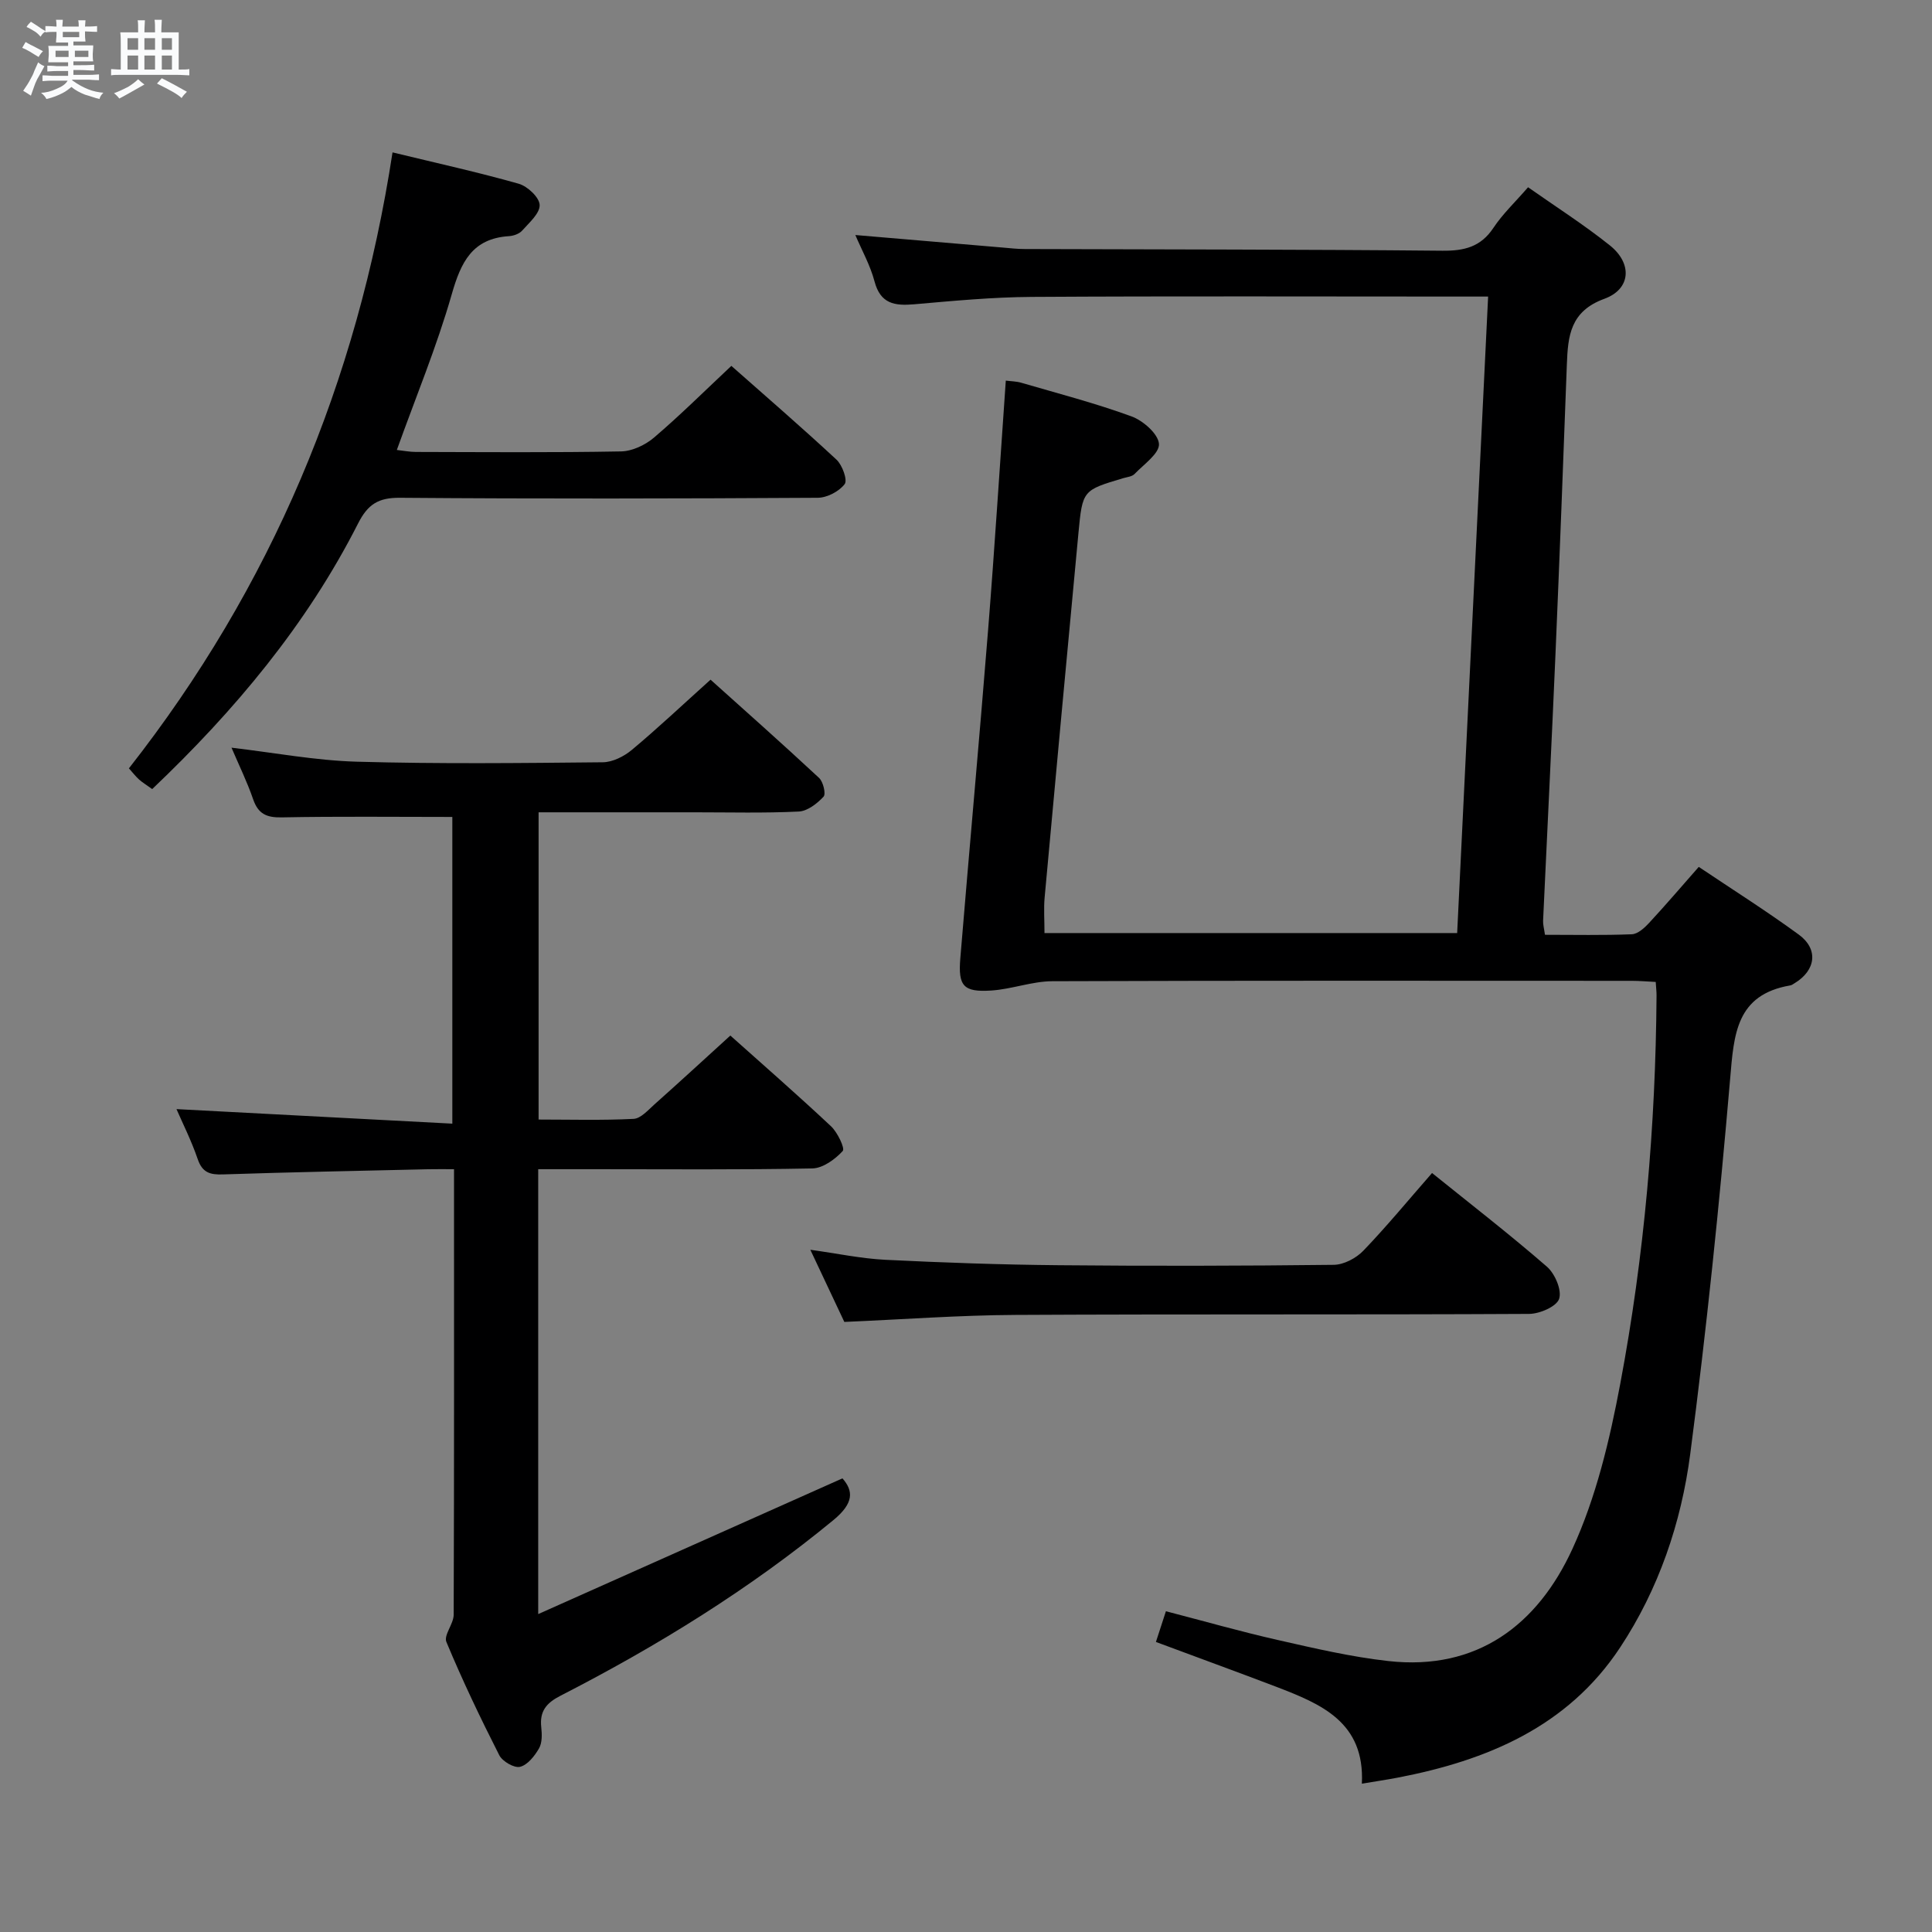 <svg enable-background="new 0 0 400 400" viewBox="0 0 400 400" xmlns="http://www.w3.org/2000/svg"><rect x="0" y="0" width="400" height="400" fill="#808080" stroke="none"/><path d="m6.8 9.5c.6.3 1.3.7 2.1 1.1-.4.4-.7.8-.9 1.2-.7-.4-1.3-.8-1.8-1.1s-1.1-.6-1.6-.8c.2-.4.5-.8.7-1.2.4.2.8.5 1.5.8zm.9 6.9c-.3.6-.5 1.1-.7 1.7s-.4 1.1-.6 1.7c-.6-.4-1.1-.7-1.6-1 .7-1 1.2-1.8 1.5-2.4.3-.5.6-1.1.8-1.7.3-.6.5-1.2.8-1.8.3.3.8.6 1.3.8-.7 1.3-1.2 2.2-1.5 2.7zm.1-11c.4.3 1 .7 1.7 1.1-.5.2-.8.6-1.1 1.1-.5-.6-1-1-1.4-1.2s-.9-.6-1.5-.8c.2-.4.5-.7.9-1.1.5.3.9.6 1.4.9zm10.5 13.1c1 .4 2 .6 3.1.7-.4.4-.7.8-.8 1.3-.9-.2-1.9-.6-3-.9-1-.4-2-.9-2.8-1.6-.5.4-1.1.9-1.9 1.3s-1.9.9-3.3 1.2c-.1-.3-.5-.8-1.1-1.3 1 0 2.1-.3 3.2-.8 1.2-.5 1.9-1 2.3-1.7h-3.2c-.4 0-1 0-2 .1v-1.2c1 0 1.7.1 2 .1h3.3v-1h-2.3c-.2 0-.9 0-2 .1v-1.2c1.2 0 1.9.1 2 .1h2.3v-.8h-4.1c0-.7.1-1.2.1-1.6 0-.5 0-1.1-.1-1.8h4.1v-.7h-2.5c0-.6.1-1.1.1-1.6v-.6h-.5c-.4 0-1 0-1.8.1v-1.3c1.2 0 1.9.1 2.1.1h.2c0-.3 0-.8-.1-1.4h1.4c0 .6-.1 1-.1 1.4h3.4c0-.4 0-.8-.1-1.3h1.5c0 .4-.1.9-.1 1.3.7 0 1.5 0 2.5-.1v1.2c-1 0-1.8-.1-2.5-.1v.6c0 .3 0 .8.1 1.5h-2.5v.8h4.1c0 .7-.1 1.3-.1 1.8s0 1 .1 1.5h-4.1v.8h1.4c.8 0 1.8 0 2.9-.1v1.2c-1 0-1.9-.1-2.8-.1h-1.5v1h3.2c.3 0 1 0 2.1-.1v1.2c-1.1 0-1.8-.1-2.1-.1h-3.4l-.1.1c1.4 1 2.4 1.5 3.4 1.9zm-4.1-6.7v-1.3h-2.7v1.3zm2.2-4.1v-1.1h-3.4v1.1zm1.9 4.1v-1.3h-2.8v1.3z" fill="#fafbfc"/><path d="m37 6.7v2.3 5.4c1 0 1.8 0 2.2-.1v1.3c-.6 0-1.5-.1-2.5-.1h-11.9c-.7 0-1.3 0-1.8.1v-1.3c.5 0 1.1.1 2 .1v-5.2c0-1 0-1.8-.1-2.5h3.7c0-1.3 0-2.1-.1-2.5h1.5c0 .4-.1 1.3-.1 2.5h2.2c0-1.2 0-2.1-.1-2.6h1.5c0 .4-.1 1.3-.1 2.6zm-12.3 13.7c-.3-.4-.7-.8-1.1-1.1 1.1-.4 2.1-.9 2.9-1.3.8-.5 1.5-1 2.1-1.6.4.4.9.8 1.3 1.1-2.5 1.4-4.2 2.4-5.2 2.9zm3.9-10.1v-2.4h-2.2v2.4zm0 4.1v-2.9h-2.2v2.9zm3.5-4.1v-2.4h-2.2v2.4zm0 4.1v-2.9h-2.2v2.9zm.4 2.9 1-1.1c.6.3 1.4.7 2.5 1.3s2 1.1 2.7 1.5c-.4.4-.8.8-1.1 1.3-.8-.8-2.5-1.7-5.1-3zm3.1-7v-2.4h-2.1v2.4zm0 4.1v-2.9h-2.1v2.9z" fill="#fafbfc"/><g fill="#000001"><path d="m239.32 339.95c.71-2.19 1.31-4.02 2.07-6.36 7.78 2.02 15.39 4.19 23.1 5.94 7.59 1.72 15.22 3.51 22.93 4.37 18.47 2.07 30.94-7.57 38.11-23.17 4.92-10.69 7.74-22.59 9.93-34.25 4.99-26.5 7.32-53.34 7.51-80.34.01-.81-.1-1.62-.17-2.84-1.73-.08-3.34-.23-4.94-.23-40-.01-80-.07-119.99.08-4.22.02-8.42 1.66-12.67 1.93-5.71.36-6.85-.91-6.38-6.64 1.87-22.69 3.95-45.37 5.76-68.07 1.36-17.05 2.43-34.13 3.66-51.57 1.05.14 2.16.14 3.19.44 7.64 2.23 15.38 4.24 22.84 6.97 2.4.88 5.53 3.62 5.68 5.69.14 1.96-3.13 4.23-5.05 6.23-.51.54-1.52.63-2.31.86-8.43 2.51-8.47 2.5-9.31 11.37-2.36 25.15-4.71 50.3-7 75.46-.21 2.3-.03 4.64-.03 7.36h85.44c2.13-43.88 4.25-87.5 6.41-131.78-2.41 0-4.2 0-5.99 0-29.5 0-59-.11-88.49.07-8.13.05-16.26.82-24.36 1.53-4.04.35-6.97-.09-8.2-4.74-.88-3.33-2.63-6.44-3.97-9.6 10.29.88 20.44 1.74 30.59 2.6 1.49.13 2.98.3 4.47.3 28.83.1 57.66.07 86.48.35 4.54.04 7.94-.78 10.57-4.74 1.91-2.88 4.5-5.32 7.17-8.4 5.72 4.02 11.57 7.75 16.95 12.05 4.68 3.75 4.35 9.04-1.17 11.05-7.06 2.58-7.53 7.69-7.75 13.6-.74 19.95-1.5 39.91-2.35 59.85-.79 18.44-1.72 36.87-2.57 55.3-.04.79.2 1.59.39 2.92 6.08 0 12.03.13 17.98-.11 1.23-.05 2.61-1.3 3.56-2.33 3.39-3.65 6.62-7.44 10.3-11.62 7.02 4.71 14.03 9.14 20.71 14.02 4.13 3.02 3.53 7.41-.88 10.07-.28.17-.57.4-.89.45-11.22 1.92-11.66 10.12-12.44 19.3-2.22 25.97-4.89 51.91-8.27 77.75-1.86 14.23-6.54 27.97-14.53 40.05-10.83 16.38-27.54 23.38-46.08 26.93-2.24.43-4.5.76-7.37 1.24.64-12.76-8.47-16.5-17.7-20.05-8.19-3.12-16.44-6.12-24.94-9.29z"/><path d="m93.65 169.14c-12.08 0-23.7-.14-35.32.09-3.16.06-4.87-.72-5.92-3.75-1.23-3.58-2.91-7-4.48-10.68 8.86 1.04 17.36 2.65 25.91 2.9 16.98.48 33.98.29 50.97.12 2.02-.02 4.38-1.21 5.99-2.55 5.37-4.48 10.46-9.29 16.31-14.55 6.83 6.14 14.74 13.14 22.47 20.34.86.8 1.45 3.32.93 3.88-1.33 1.43-3.33 2.99-5.13 3.08-7.15.35-14.32.16-21.48.16-10.65 0-21.3 0-32.39 0v63.61c6.47 0 13.08.19 19.66-.14 1.49-.07 3-1.81 4.32-2.99 5.2-4.63 10.33-9.35 15.72-14.26 6.53 5.84 13.8 12.18 20.83 18.77 1.36 1.27 2.94 4.59 2.44 5.13-1.58 1.72-4.09 3.56-6.28 3.61-14.99.3-29.98.16-44.98.16-3.81 0-7.62 0-11.79 0v92.11c21.19-9.45 41.86-18.67 62.99-28.1 2.3 2.61 2.37 5.13-1.85 8.62-17.45 14.37-36.51 26.12-56.54 36.39-2.93 1.5-4.33 3.21-3.97 6.51.16 1.45.21 3.21-.46 4.38-.9 1.57-2.37 3.44-3.93 3.82-1.21.3-3.65-1.12-4.3-2.4-3.91-7.69-7.63-15.49-10.95-23.45-.59-1.41 1.5-3.73 1.51-5.63.11-30.48.07-60.96.07-92.25-1.94 0-3.69-.03-5.44.01-14.14.33-28.27.6-42.41 1.07-2.66.09-4.25-.36-5.21-3.15-1.33-3.89-3.2-7.59-4.4-10.37 18.72.99 37.71 1.99 57.11 3.01 0-22.08 0-42.96 0-63.5z"/><path d="m81.27 31.55c9.11 2.21 17.68 4.1 26.12 6.49 1.82.52 4.28 2.82 4.34 4.39.07 1.73-2.16 3.67-3.62 5.31-.59.67-1.77 1.09-2.71 1.15-7.64.48-9.98 5.41-11.88 12.07-3.09 10.79-7.42 21.22-11.36 32.2 1.43.16 2.68.41 3.93.41 14.16.03 28.33.15 42.49-.11 2.33-.04 5.05-1.34 6.87-2.9 5.42-4.63 10.49-9.67 15.97-14.81 6.91 6.11 14.46 12.63 21.77 19.42 1.21 1.13 2.32 4.23 1.69 5.06-1.16 1.52-3.64 2.82-5.58 2.83-28.83.17-57.65.23-86.48 0-4.48-.04-6.66 1.33-8.69 5.33-10.66 20.99-25.55 38.75-42.62 54.98-1.14-.83-2-1.34-2.73-1.99-.72-.65-1.31-1.44-2.09-2.3 29.45-37.54 47.27-79.92 54.58-127.53z"/><path d="m296.49 242.86c8.11 6.54 16.14 12.75 23.79 19.4 1.66 1.45 3.12 4.86 2.52 6.65-.53 1.6-4.03 3.11-6.22 3.12-35.45.19-70.91.02-106.36.21-11.61.06-23.21.93-35.41 1.45-2.16-4.59-4.46-9.46-7.04-14.94 5.57.77 10.54 1.83 15.56 2.08 11.95.59 23.91 1.01 35.88 1.12 18.97.18 37.95.14 56.92-.08 2.08-.02 4.64-1.37 6.13-2.92 4.82-5.01 9.26-10.41 14.23-16.09z"/></g></svg>